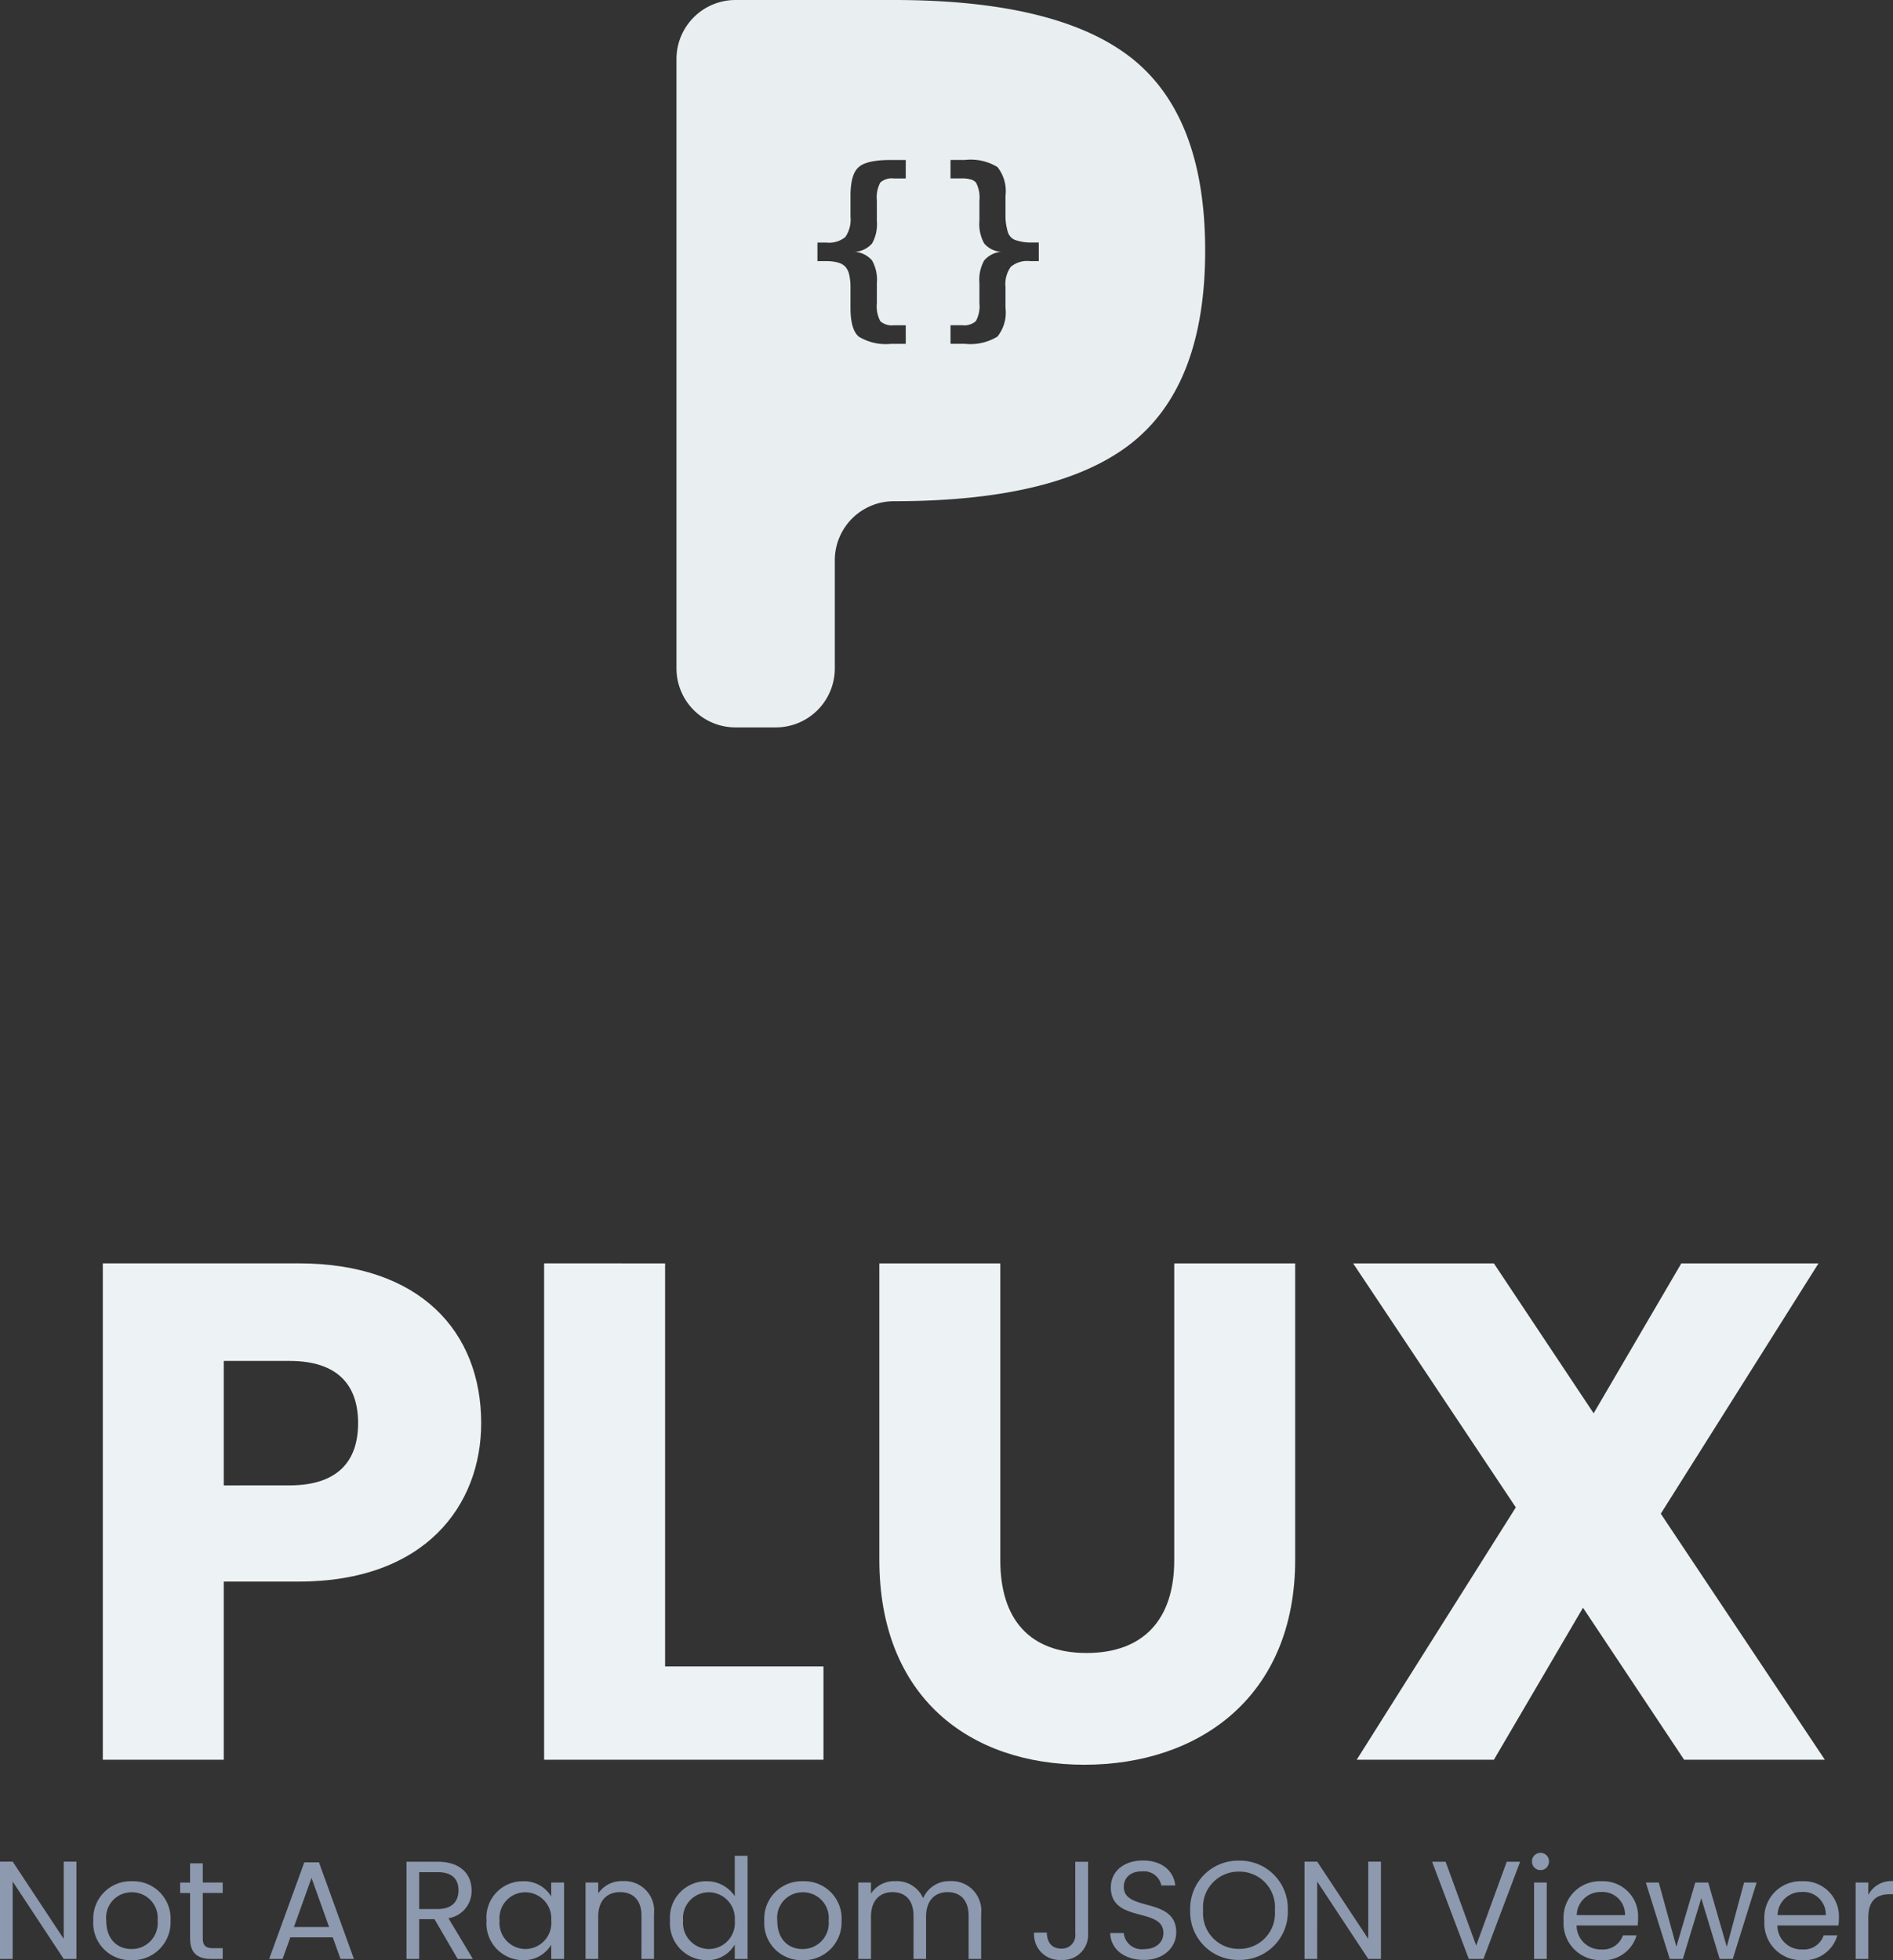 <svg xmlns="http://www.w3.org/2000/svg" width="190.05" height="196.834" viewBox="0 0 190.05 196.834"><rect x="0" y="0" width="190.05" height="196.834" fill="#333333" stroke="none"/><g transform="translate(-355.078 -138.292)"><path d="M139.5,169.355q-7.383-5.926-23.98-5.928h-15.9a5.928,5.928,0,0,0-5.928,5.928v61.189a5.927,5.927,0,0,0,5.928,5.927h4.041a5.927,5.927,0,0,0,5.928-5.927V219.685a5.926,5.926,0,0,1,5.927-5.927q16.6,0,23.98-5.928,7.275-5.873,7.275-19.238T139.5,169.355Zm-22.789,11.993h-1.2a1.733,1.733,0,0,0-1.358.41,3.193,3.193,0,0,0-.342,1.808v2.042a3.984,3.984,0,0,1-.479,2.266,2.5,2.5,0,0,1-1.71.84,2.545,2.545,0,0,1,1.71.87,3.984,3.984,0,0,1,.479,2.266v2a3.238,3.238,0,0,0,.342,1.827,1.729,1.729,0,0,0,1.358.411h1.2v1.866h-1.465a5.217,5.217,0,0,1-3.253-.723q-.831-.714-.831-2.882v-2.1a5.49,5.49,0,0,0-.122-1.216,1.755,1.755,0,0,0-.4-.826,1.58,1.58,0,0,0-.752-.42,4.267,4.267,0,0,0-1.143-.137h-.9v-1.866h.9a2.562,2.562,0,0,0,1.9-.556,3.082,3.082,0,0,0,.518-2.043v-2.1q0-2.169.831-2.882.8-.714,3.253-.713h1.465Zm13.356,8.3h-.9a2.549,2.549,0,0,0-1.905.567,2.959,2.959,0,0,0-.538,2.032v2.1a3.844,3.844,0,0,1-.811,2.882,5.2,5.2,0,0,1-3.243.723h-1.465v-1.866h1.182a1.742,1.742,0,0,0,1.367-.42,3.141,3.141,0,0,0,.352-1.818v-2a3.984,3.984,0,0,1,.479-2.266,2.514,2.514,0,0,1,1.7-.87,2.4,2.4,0,0,1-1.7-.84,3.984,3.984,0,0,1-.479-2.266v-2.042a3.168,3.168,0,0,0-.342-1.8,1.033,1.033,0,0,0-.547-.322,3.156,3.156,0,0,0-.83-.1h-1.182v-1.856h1.465a5.145,5.145,0,0,1,3.243.713,3.842,3.842,0,0,1,.811,2.882v2.1a5.6,5.6,0,0,0,.25,1.583,1.234,1.234,0,0,0,.713.757,4.654,4.654,0,0,0,1.48.259h.9Z" transform="translate(329.301 -25.135)" fill="#e9eff1"/><path d="M16.543-27.548v-12.5h6.6c4.828,0,6.887,2.414,6.887,6.248s-2.059,6.248-6.887,6.248ZM42.387-33.8c0-9.159-6.106-16.046-18.318-16.046H4.4V0H16.543V-17.892h7.526C36.778-17.892,42.387-25.56,42.387-33.8Zm6.319-16.046V0H76.751V-9.372h-15.9v-40.47ZM82.36-20.093C82.36-6.319,91.377.5,102.95.5c11.5,0,21.158-6.816,21.158-20.59V-49.842H111.967v29.82c0,5.893-3.053,9.3-8.8,9.3s-8.662-3.408-8.662-9.3v-29.82H82.36ZM163.158,0h14.129L160.815-24.708l15.833-25.134H162.874l-8.8,15.052L144.059-49.842H129.93l16.33,24.5L130.285,0h13.774l8.946-15.265Z" transform="translate(361 315)" fill="#edf2f4"/><path d="M7.476-9.772v7.756L2.352-9.772H1.078V0H2.352V-7.77L7.476,0H8.75V-9.772ZM18.2-3.85A3.745,3.745,0,0,0,14.322-7.8,3.752,3.752,0,0,0,10.444-3.85,3.725,3.725,0,0,0,14.266.126,3.8,3.8,0,0,0,18.2-3.85Zm-6.454,0a2.544,2.544,0,0,1,2.562-2.842A2.577,2.577,0,0,1,16.9-3.85,2.6,2.6,0,0,1,14.266-.994C12.936-.994,11.746-1.9,11.746-3.85ZM20.16-2.1c0,1.54.77,2.1,2.128,2.1h1.148V-1.078H22.5c-.784,0-1.064-.266-1.064-1.022V-6.622h2v-1.05h-2V-9.6H20.16v1.932h-.994v1.05h.994ZM35.266,0H36.61L33.1-9.7h-1.47L28.1,0h1.344l.784-2.17h4.256ZM34.118-3.206H30.59l1.764-4.928ZM47.11-6.888c0,1.092-.63,1.876-2.072,1.876H43.162v-3.7h1.876C46.494-8.708,47.11-7.994,47.11-6.888Zm-5.222-2.87V0h1.274V-3.99H44.7L47.026,0h1.526L46.1-4.088a2.752,2.752,0,0,0,2.324-2.8c0-1.6-1.092-2.87-3.388-2.87Zm8.036,5.894A3.69,3.69,0,0,0,53.55.126a3.2,3.2,0,0,0,2.87-1.554V0h1.288V-7.672H56.42v1.4A3.184,3.184,0,0,0,53.564-7.8,3.636,3.636,0,0,0,49.924-3.864Zm6.5.014a2.625,2.625,0,0,1-2.6,2.856,2.627,2.627,0,0,1-2.59-2.87,2.59,2.59,0,0,1,2.59-2.828A2.629,2.629,0,0,1,56.42-3.85ZM65.478,0h1.26V-4.522A2.976,2.976,0,0,0,63.6-7.812,2.834,2.834,0,0,0,61.138-6.58V-7.672H59.864V0h1.274V-4.242c0-1.652.9-2.464,2.2-2.464s2.142.8,2.142,2.366Zm2.87-3.864a3.692,3.692,0,0,0,3.64,3.99,3.151,3.151,0,0,0,2.856-1.568V0h1.288V-10.36H74.844V-6.3A3.346,3.346,0,0,0,72-7.8,3.638,3.638,0,0,0,68.348-3.864Zm6.5.014a2.625,2.625,0,0,1-2.6,2.856,2.627,2.627,0,0,1-2.59-2.87,2.59,2.59,0,0,1,2.59-2.828A2.629,2.629,0,0,1,74.844-3.85Zm10.724,0A3.745,3.745,0,0,0,81.69-7.8,3.752,3.752,0,0,0,77.812-3.85,3.725,3.725,0,0,0,81.634.126,3.8,3.8,0,0,0,85.568-3.85Zm-6.454,0a2.544,2.544,0,0,1,2.562-2.842,2.577,2.577,0,0,1,2.59,2.842A2.6,2.6,0,0,1,81.634-.994C80.3-.994,79.114-1.9,79.114-3.85ZM98.322,0h1.26V-4.522a2.969,2.969,0,0,0-3.108-3.29A2.84,2.84,0,0,0,93.758-6.1a2.887,2.887,0,0,0-2.814-1.708,2.773,2.773,0,0,0-2.422,1.246V-7.672H87.248V0h1.274V-4.228c0-1.652.882-2.478,2.17-2.478,1.26,0,2.1.8,2.1,2.366V0h1.26V-4.228c0-1.652.882-2.478,2.17-2.478,1.26,0,2.1.8,2.1,2.366Zm10.71-2.548a1.348,1.348,0,0,1-1.414,1.512c-1.008,0-1.428-.714-1.442-1.61H104.9A2.551,2.551,0,0,0,107.618.1a2.514,2.514,0,0,0,2.7-2.646v-7.21h-1.288Zm10.136-.112c0-3.612-5.264-2.044-5.264-4.564,0-1.05.826-1.6,1.876-1.568a1.767,1.767,0,0,1,1.89,1.414h1.4c-.154-1.484-1.372-2.506-3.234-2.506-1.932,0-3.234,1.092-3.234,2.7,0,3.626,5.278,1.946,5.278,4.578,0,.924-.728,1.624-1.96,1.624A1.807,1.807,0,0,1,113.9-2.6h-1.358c.028,1.61,1.414,2.7,3.374,2.7C118.034.1,119.168-1.274,119.168-2.66Zm11.2-2.226a4.805,4.805,0,0,0-4.9-4.984,4.813,4.813,0,0,0-4.9,4.984A4.813,4.813,0,0,0,125.468.1,4.805,4.805,0,0,0,130.368-4.886Zm-8.5,0a3.557,3.557,0,0,1,3.6-3.878,3.557,3.557,0,0,1,3.6,3.878,3.564,3.564,0,0,1-3.6,3.878A3.564,3.564,0,0,1,121.87-4.886Zm16.576-4.886v7.756l-5.124-7.756h-1.274V0h1.274V-7.77L138.446,0h1.274V-9.772Zm10.836,8.428-3.066-8.414h-1.358L148.54,0h1.47l3.682-9.758h-1.344ZM155.092,0h1.274V-7.672h-1.274Zm.658-8.918a.849.849,0,0,0,.84-.868.849.849,0,0,0-.84-.868.855.855,0,0,0-.868.868A.855.855,0,0,0,155.75-8.918Zm6.048,2.2A2.251,2.251,0,0,1,164.22-4.4h-4.844A2.376,2.376,0,0,1,161.8-6.72Zm3.584,4.354H164.01a2.109,2.109,0,0,1-2.156,1.414,2.412,2.412,0,0,1-2.492-2.408h6.132a6.906,6.906,0,0,0,.042-.77A3.517,3.517,0,0,0,161.854-7.8,3.651,3.651,0,0,0,158.06-3.85,3.7,3.7,0,0,0,161.854.126,3.45,3.45,0,0,0,165.382-2.366ZM168.714,0h1.316l1.848-6.09L173.726,0h1.316l2.394-7.672h-1.26L174.44-1.218l-1.862-6.454h-1.3l-1.9,6.44-1.764-6.44h-1.3Zm13.244-6.72A2.251,2.251,0,0,1,184.38-4.4h-4.844A2.376,2.376,0,0,1,181.958-6.72Zm3.584,4.354H184.17a2.109,2.109,0,0,1-2.156,1.414,2.412,2.412,0,0,1-2.492-2.408h6.132a6.906,6.906,0,0,0,.042-.77A3.517,3.517,0,0,0,182.014-7.8,3.651,3.651,0,0,0,178.22-3.85,3.7,3.7,0,0,0,182.014.126,3.45,3.45,0,0,0,185.542-2.366Zm3.108-1.806c0-1.778.924-2.324,2.142-2.324h.336V-7.812a2.584,2.584,0,0,0-2.478,1.386V-7.672h-1.274V0h1.274Z" transform="translate(354 335)" fill="#8d99ae"/></g></svg>